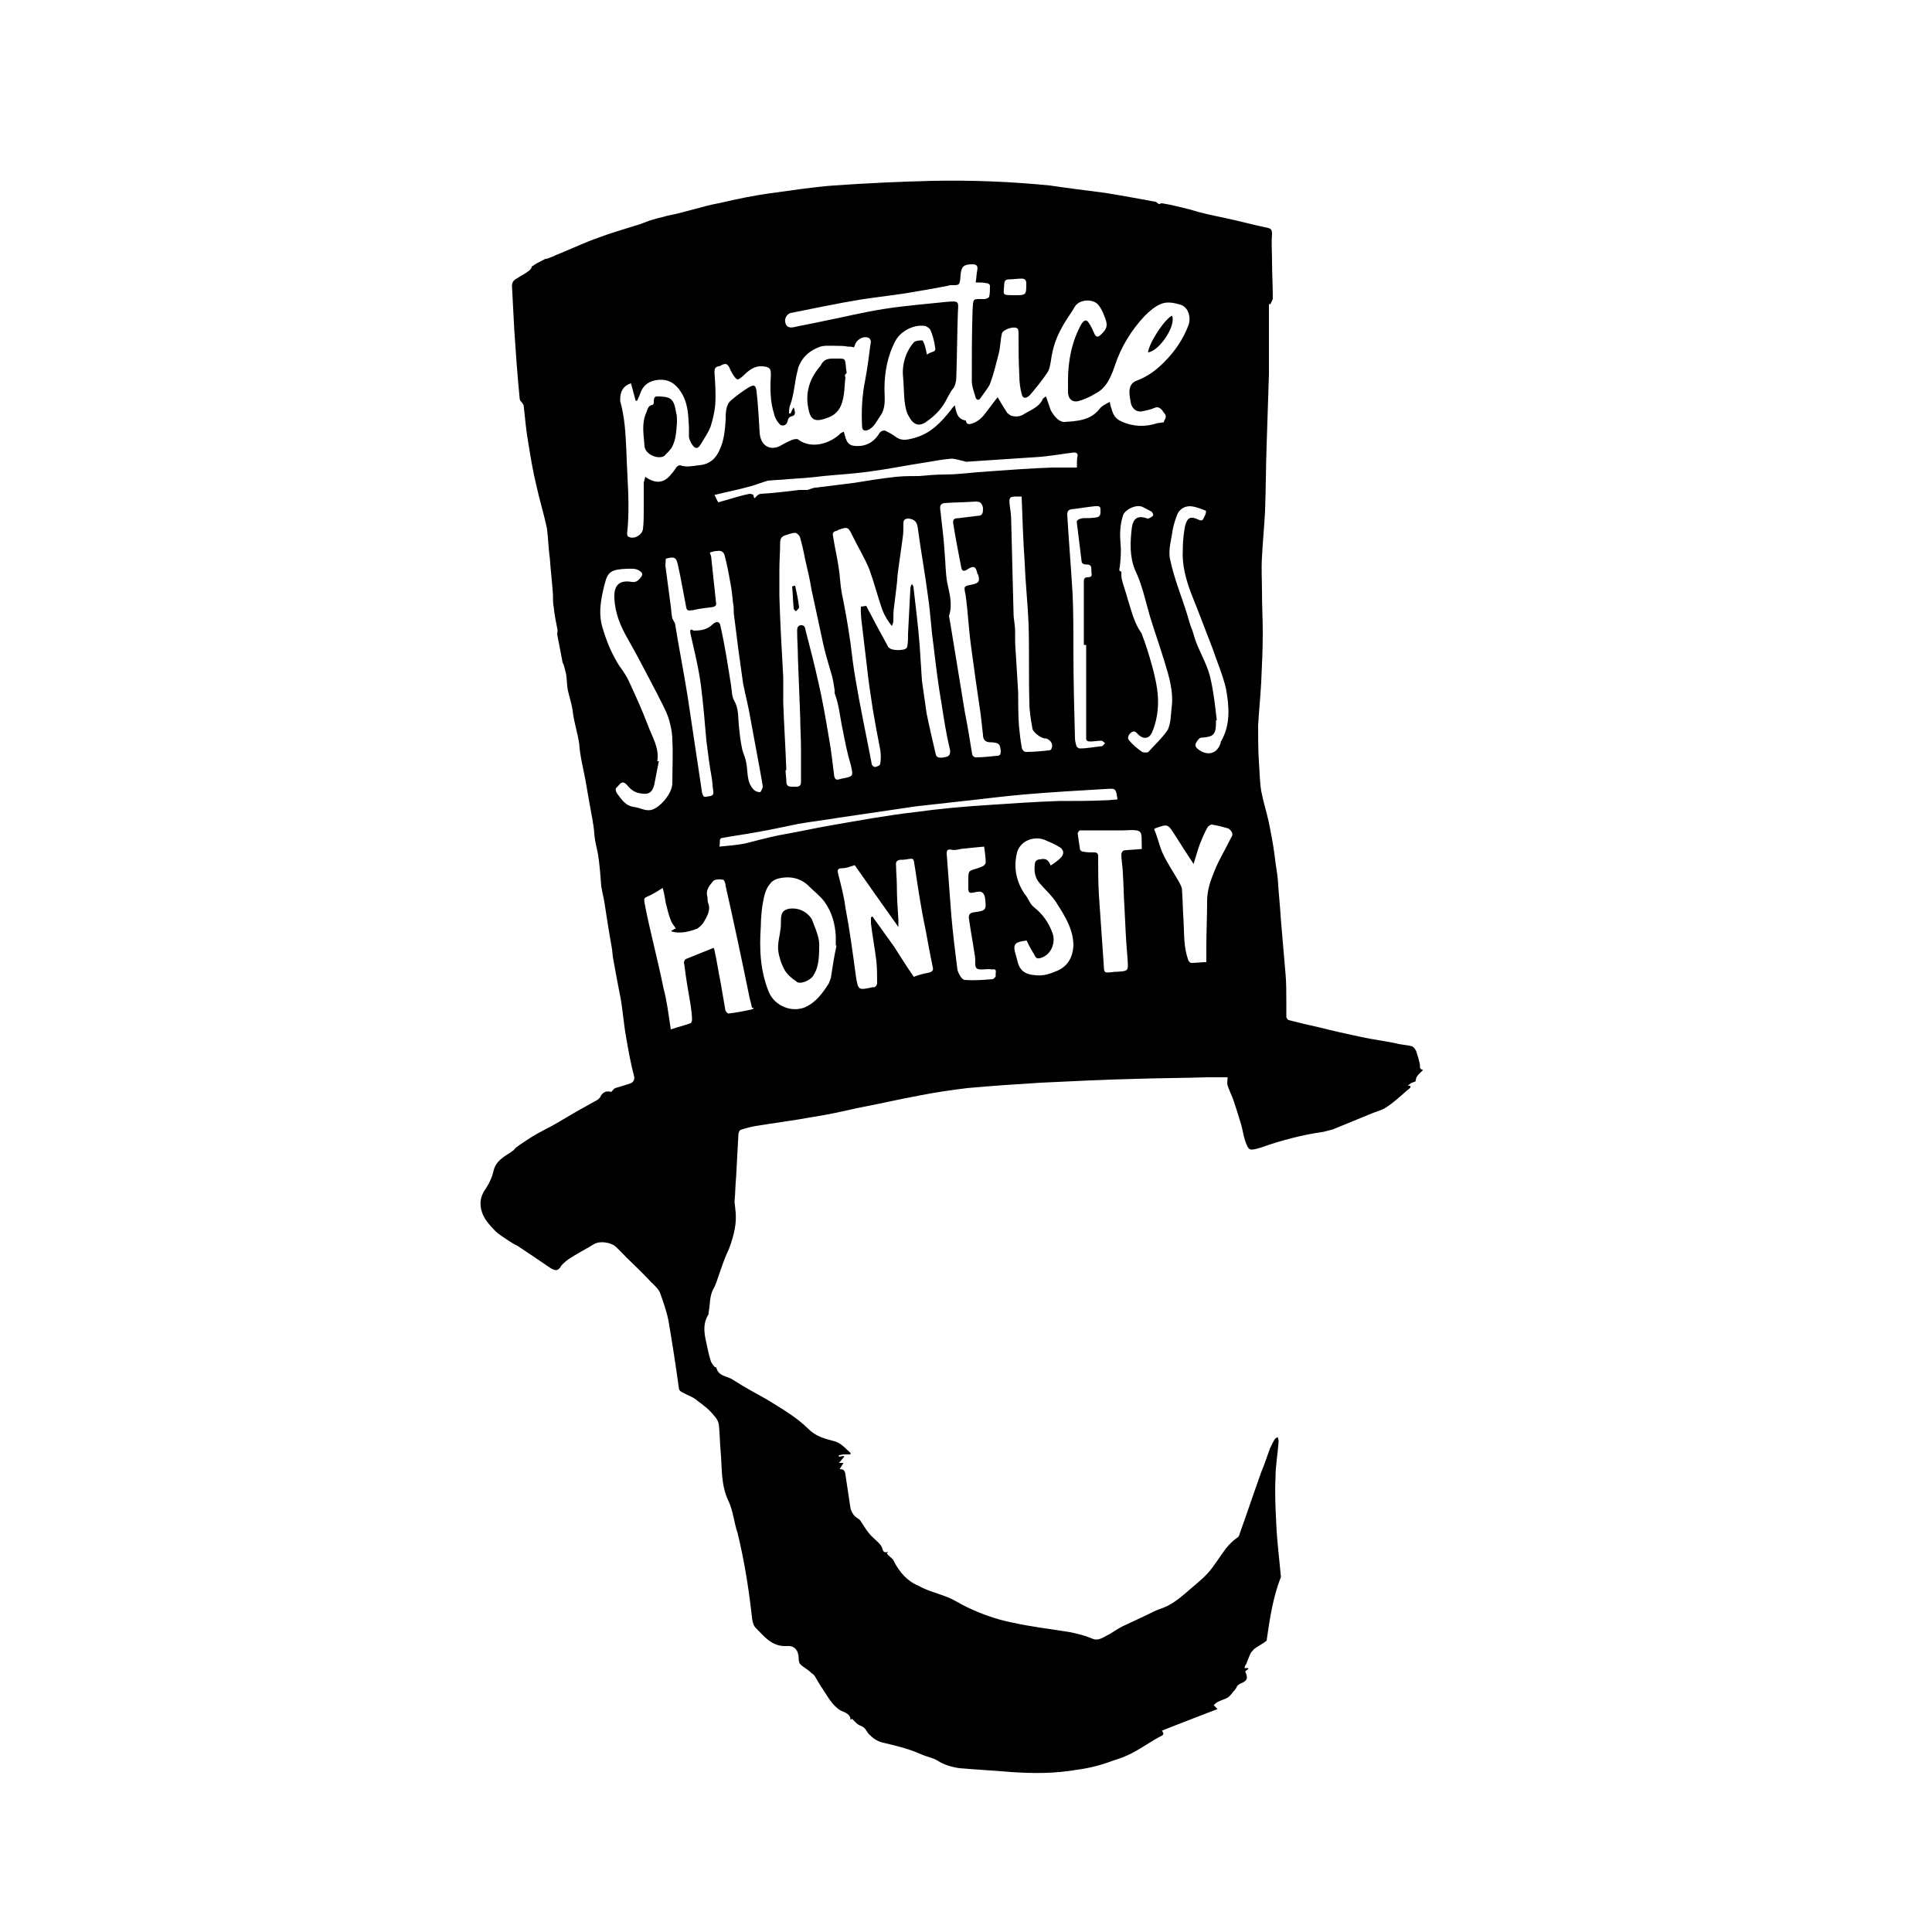 <svg xmlns="http://www.w3.org/2000/svg" viewBox="0 0 500 500"><path d="M367.5 275.7c-.2-1.2-.6-2.5-1-3.7-.2-.4-.6-1-1-1.2-1.4-.4-2.9-.4-4.3-.8-2.9-.6-6-1-8.8-1.6-3.7-.8-7.4-1.6-10.9-2.5-2.7-.6-5.3-1.2-8-1.9-.2 0-.6-.6-.6-.8v-4.1c0-2.3 0-4.7-.2-7-.4-4.7-.8-9.3-1.2-14-.2-3.5-.6-7-.8-10.5-.2-2.1-.6-3.9-.8-6-.4-3.1-1-6.2-1.6-9.1-.6-2.7-1.4-5.1-1.9-7.8-.4-2.5-.4-4.9-.6-7.6-.2-3.1-.2-6.2-.2-9.3.2-3.7.6-7.4.8-11.3.2-4.3.4-8.4.4-12.8 0-3.5-.2-7-.2-10.5 0-3.1-.2-6 0-9.1.2-3.9.6-8 .8-11.9.2-5.6.2-11.1.4-16.9.2-6.2.4-12.3.6-18.5V78.7h.4c.2-.6.6-1 .6-1.6 0-3.1-.2-6.4-.2-9.5 0-2.3-.2-4.7 0-7 0-1-.2-1.4-1-1.6-3.9-.8-7.8-1.9-11.7-2.7-2.9-.6-5.8-1.2-8.6-2.1-2.5-.6-4.7-1.2-7.2-1.6-.2 0-.6.2-.8.2-.4-.2-.6-.6-1-.6-4.3-.8-8.6-1.6-13-2.3-4.7-.6-9.5-1.2-14.2-1.9-10.1-1-20.2-1.4-30.2-1.2-8.6.2-17.1.6-25.7 1.2-5.3.4-10.5 1.2-15.6 1.9-4.7.6-9.5 1.6-14.2 2.7-2.3.4-4.3 1-6.6 1.6s-4.3 1.2-6.6 1.6c-1.2.4-2.5.6-3.7 1-1.6.4-3.1 1.2-4.7 1.6-3.1 1-6.4 1.9-9.5 3.1-3.5 1.2-7 2.9-10.5 4.3-.6.2-1.2.6-1.9.8-.4.2-1 .4-1.4.4-1 .6-2.1 1-2.9 1.6-.2.2-.4.2-.6.4 0 .4-.4.8-.6 1-1 .8-2.3 1.4-3.3 2.1-.8.4-1.2 1-1.2 1.9.2 3.9.4 7.8.6 11.5.4 6 .8 11.7 1.4 17.7 0 .4.4.8.6 1 .2.2.2.4.4.6.4 3.3.6 6.4 1.2 9.7.6 3.7 1.2 7.4 2.1 11.1.8 3.7 1.9 7.2 2.7 10.9.4 2.7.4 5.3.8 8 .2 3.1.6 6.2.8 9.3 0 1 0 2.3.2 3.3.2 2.1.6 3.9 1 6 0 .6-.2 1 0 1.6.4 2.1.8 4.1 1.2 6.2 0 .4.2.8.4 1.2.2.8.4 1.4.6 2.3.2 1.2.2 2.7.4 3.9.4 2.1 1.2 4.1 1.4 6.4.4 2.7 1.2 5.1 1.6 7.8.2 3.1 1 6.2 1.6 9.3.6 3.5 1.2 7 1.9 10.7 0 .4.2 1 .2 1.4.2 1.2.2 2.3.4 3.5.2 1.2.6 2.7.8 3.9.4 2.7.6 5.3.8 8 .2 1.4.6 2.9.8 4.1.6 3.9 1.2 7.8 1.9 11.7.2 1 .2 2.1.4 3.1.6 3.3 1.2 6.6 1.9 10.1.6 3.3.8 6.6 1.4 9.9.6 3.5 1.2 7 2.1 10.3.2 1-.2 1.6-1 1.9-1.2.4-2.5.8-3.9 1.2-.4.2-.6.6-1 1-1.2-.4-2.3 0-2.9 1.4l-.6.6c-1.4.8-2.9 1.6-4.5 2.5-2.5 1.4-4.9 2.9-7.4 4.3-1.9 1-3.7 1.9-5.3 2.9-1.2.8-2.5 1.6-3.7 2.5-.4.2-.6.6-.8.8-.2.2-.6.4-.8.6-1.9 1.2-3.9 2.3-4.5 4.9-.4 1.9-1.4 3.7-2.5 5.3-1.2 2.1-1 4.1-.2 6 .6 1.4 1.9 2.9 3.1 4.1 1 1 2.5 1.9 3.7 2.7.6.4 1.2.8 2.1 1.2 2.9 1.9 5.8 3.9 8.6 5.8.8.4 1.6 1 2.5-.2.4-.8 1.2-1.4 2.1-2.1 2.1-1.4 4.3-2.5 6.6-3.9 1.6-1 4.5-.4 5.6.6s1.9 1.9 2.9 2.9c2.1 2.1 4.1 3.9 6.2 6.2 1 1 2.1 1.9 2.5 3.1.8 2.3 1.6 4.5 2.1 7 1 5.8 1.9 11.7 2.7 17.5 0 .4.4.8.8 1 1.4.8 2.9 1.2 4.1 2.3 1.4 1 3.1 2.3 4.3 3.9.8.8 1.2 1.9 1.2 2.9.2 2.1.2 4.1.4 6.2.4 4.3 0 8.8 2.1 13 1.2 2.7 1.4 5.6 2.3 8.2 1.6 6.6 2.7 13.2 3.5 20 .2 1.4.2 3.3 1 4.3 2.3 2.3 4.3 5.1 8.2 4.9 2.1-.2 3.1 1.2 3.1 3.3 0 .6.2 1.2.4 1.4.8.8 2.1 1.4 2.9 2.3.4.2.8.6 1 1 .6 1 1.2 2.1 1.9 3.1 1.4 2.1 2.5 4.3 4.7 5.6.8.4 2.5.8 2.5 2.3h.2l.2-.2 1.2 1.2c.4.4 1 .6 1.4.8 1 .4 1.2 1.6 2.1 2.3 1 1 2.1 1.6 3.3 1.9 3.5.8 6.8 1.6 10.1 3.1 1.4.6 2.9.8 4.1 1.6 1.6 1 3.5 1.6 5.6 1.9 4.5.4 8.8.6 13.4 1 5.8.4 11.3.4 17.1-.6 3.1-.4 6.2-1.2 9.1-2.3 1.9-.6 3.7-1.2 5.6-2.3 2.3-1.2 4.3-2.7 6.6-3.9.8-.4 1.4-.6.6-1.6 4.7-1.9 9.5-3.7 14.4-5.6l-1-1c.4-.4.8-.8 1.4-1 .8-.4 1.6-.6 2.3-1 .8-.6 1.2-1.4 1.9-2.1.2-.2.4-.8.6-1 .4-.4 1-.6 1.4-.8 1.2-.6 1.2-1.4.6-2.7v-.2c.2-.2.6-.4.8-.6 0 0 0-.2-.2-.2h-.8c0-.4.2-.8.4-1 .4-1 .8-2.1 1.2-2.9.2-.4.6-.6.8-1 .8-.6 1.6-1 2.5-1.6.2-.2.6-.4.8-.6.8-5.6 1.6-11.1 3.7-16.5-.4-4.5-1-9.1-1.2-13.6-.2-3.9-.4-8-.2-12.1 0-3.1.6-6.2.8-9.5 0-.4-.2-.6-.2-1-.2.2-.6.2-.8.6-.4.6-.8 1.4-1.2 2.3-.8 2.1-1.4 4.1-2.3 6.2-1.9 5.3-3.7 10.7-5.6 16 0 .2-.2.6-.4.8-1.2.8-2.3 1.9-3.1 2.9-1.6 2.1-2.9 4.3-4.5 6.2-1.9 2.1-4.1 3.7-6.2 5.6-1.9 1.6-3.9 3.1-6.4 3.9-1.2.4-2.3 1-3.5 1.6-2.1 1-4.1 1.9-6.2 2.9-1.2.6-2.3 1.4-3.5 2.1-1.4.6-2.7 1.9-4.5 1-1.9-.8-3.7-1.2-5.6-1.6-4.9-.8-10.1-1.4-15-2.5-4.1-.8-8.2-2.3-11.9-4.1-1.6-.8-3.3-1.9-4.9-2.5-2.5-1-5.1-1.6-7.4-2.9-2.9-1.2-4.9-3.5-6.4-6.4 0-.2-.2-.4-.4-.6-.4-.4-1-.8-1.4-1.4l.4-.4c-1.2.4-1.4-.2-1.6-1-.2-.6-.6-1-1.2-1.6-.8-.8-1.6-1.4-2.3-2.3-.8-1-1.4-2.1-2.1-3.1-.4-.6-.8-.6-1.2-1-.6-.4-1.2-1.4-1.4-2.3-.4-2.7-.8-5.3-1.2-8-.2-1 0-2.1-1.6-2.1.4-.6.6-1 1-1.6h-1.2c.6-.6 1-1.2 1.4-1.6l-.2-.2c-.4 0-.8.2-1.2.2v-.4c.4 0 .8-.2 1.4-.2h1.6v-.4c-1.4-1.2-2.5-2.7-4.5-3.1-2.3-.6-4.5-1.2-6.4-3.1-3.1-3.1-7-5.3-10.7-7.6-2.9-1.6-6-3.3-8.8-5.1-1.4-1-3.7-.8-4.3-3.1 0-.2-.4-.2-.4-.2-.4-.4-.8-1-1-1.4-.6-1.9-1-3.9-1.4-5.8-.4-2.1-.6-4.1.6-6.2.2-.2.2-.4.2-.8.4-2.1.2-4.1 1.2-6 .6-1 1-2.3 1.4-3.5.8-2.3 1.6-4.7 2.7-7 1.2-3.3 2.1-6.6 1.6-10.1 0-.6-.2-1.4-.2-2.1.2-2.1.2-4.1.4-6.2l.6-11.1c0-.4.2-1 .6-1.2 1.2-.4 2.7-.8 3.9-1 4.9-.8 9.7-1.4 14.6-2.3 3.9-.6 7.6-1.4 11.5-2.3 5.3-1 10.9-2.3 16.3-3.3 4.1-.8 8.2-1.4 12.3-1.9 6.4-.6 12.8-1 19.1-1.4 8.2-.4 16.5-.8 24.7-1 6.2-.2 12.1-.2 18.3-.4h5.3c0 .8-.2 1.4 0 2.1.4 1.2 1 2.5 1.4 3.5.8 2.3 1.4 4.3 2.1 6.6.4 1.4.6 2.9 1 4.1 1 2.9 1.2 2.7 4.1 1.9 5.3-1.9 10.7-3.3 16.3-4.1.8-.2 1.4-.4 2.3-.6 3.5-1.4 7-2.9 10.5-4.3 1-.4 2.5-.8 3.3-1.4 1.9-1.2 3.5-2.7 5.1-4.1.4-.4.8-.6 1.2-1v-.5h-.6c.4-.6 1-.8 1.6-1 .2 0 .4-.2.4-.4 0-1.2 1.2-1.9 1.9-2.7-1-.2-.8-.8-.8-1.2zm-55.7-142.2c-.4.6-.4 1.6-1.6 1-2.1-1-2.9-.6-3.5 1.6-.4 2.1-.6 4.1-.6 6.4-.2 3.7.8 7.4 2.1 10.9 1.9 4.7 3.7 9.5 5.6 14.4 1.2 3.5 2.7 7 3.5 10.5.8 4.5 1.2 9.1-1.2 13.4-.2.2-.2.4-.2.6-.8 2.5-2.9 3.3-5.1 2.1-1.6-1-1.9-1.6-.6-3.1.2-.2.4-.4.8-.4 3.1-.2 3.7-.8 3.7-4.1v-.4h.2c-.4-3.5-.8-7.2-1.6-10.7-.6-2.9-2.1-5.6-3.3-8.4-.6-1.4-1-2.7-1.4-4.1-.6-1.4-1-2.9-1.4-4.3-1.4-4.5-3.3-9.1-4.3-13.8-.6-2.1 0-4.5.4-6.8.2-1.6.6-3.1 1.2-4.7.6-1.9 2.3-2.9 4.3-2.5 1 .2 2.1.6 3.1 1 .3 0 .3.6-.1 1.4zm-51.9-60c0-.8.4-1.2 1.2-1.2 1 0 2.3-.2 3.3-.2.8 0 1.2.4 1.2 1.2 0 3.1 0 3.1-3.1 3.1h-.4c-2.8-.1-2.4.1-2.2-2.9zm-96.6 25.7c.4 1.4.8 3.1 1.2 4.5h.4c.2-.6.6-1.2.8-1.9.8-2.3 2.5-3.3 4.7-3.5 2.5-.2 4.3.8 5.8 3.1 1.9 2.9 1.9 6 2.1 9.1v2.7c.2.8.6 1.6 1 2.1.8 1 1.4.8 2.1-.4.8-1.4 1.9-2.9 2.5-4.5.6-1.9 1-3.7 1.2-5.6.2-2.9 0-5.6-.2-8.4 0-1 .2-1.4 1-1.6.4 0 .6-.2 1-.4 1-.4 1.4-.2 1.9.8.2.6.6 1.2 1 1.9 1 1.4 1 1.4 2.5.2 1.4-1.4 2.9-2.7 5.1-2.5 1.9.2 2.1.6 2.1 2.3-.2 3.3-.2 6.8.8 9.9.2 1 .8 2.1 1.4 2.7.6.8 1.9.4 2.1-.6.2-.6.2-1.2 1.2-1.4 1-.2.8-1.2.4-2.3-.4.6-.6 1.2-.8 1.6h-.4c0-.6 0-1.2.2-1.9 1.2-3.1 1.2-6.4 2.1-9.5 0-.4.2-.8.4-1.2 1-2.3 2.9-3.7 4.9-4.5 1.2-.6 3.1-.4 4.7-.4 1 0 1.9 0 2.9.2.4 0 1 0 1.6.2.2-.4.2-.6.4-1 .6-1.2 2.3-2.1 3.5-1.4.4.2.6 1 .4 1.4-.4 3.1-.8 6.4-1.4 9.5-.8 3.9-1 8-.8 11.9 0 1.2.8 1.4 1.9.8 1.4-.8 2.1-2.5 3.1-3.9 1.2-2.1.8-4.3.8-6.6 0-4.3.8-8.6 2.9-12.5 1.4-2.5 4.9-4.3 7.8-3.7.4.2 1 .6 1.2 1 .6 1.4 1 2.9 1.2 4.5.4 1.4-1.2 1-2.1 1.9-.2-1-.4-1.9-.6-2.5-.2-.4-.4-1.2-.6-1.2-.6 0-1.6 0-2.1.4-.8.8-1.4 1.9-1.9 2.9-.8 1.9-1.2 3.9-1 6 .2 2.1.2 4.3.4 6.4.2 1.4.4 2.9 1.2 4.1 1 1.9 2.5 2.7 4.5 1.2 2.3-1.6 4.1-3.5 5.3-6 .4-.8.8-1.4 1.2-2.1 1-1 1.2-2.5 1.2-3.7.2-5.6.2-11.1.4-16.5.2-2.9.2-2.9-2.7-2.7-5.6.6-11.1 1-16.7 1.9-5.1.8-10.3 2.1-15.4 3.1-2.7.6-5.1 1-7.8 1.6-1.2.2-1.9-.2-2.1-1.4-.2-1 .6-2.1 1.4-2.3 6.2-1.2 12.1-2.5 18.3-3.5 3.9-.6 7.6-1 11.5-1.6 3.5-.6 7.2-1.2 10.7-1.9.2 0 .6-.2.8-.2 2.5 0 2.5.2 2.7-2.7.2-2.3 1-2.7 3.1-2.7 1.2 0 1.4.6 1.2 1.6-.2 1-.2 2.1-.4 3.1 1 0 2.1 0 2.9.2.4 0 .8.4.8.6 0 1 0 2.1-.2 2.9 0 .2-.8.6-1.2.6-3.1 0-2.9-.4-3.1 2.9-.2 6-.2 12.1-.2 18.3 0 1.4.6 2.9 1 4.3.2.6.8.8 1.2.2.8-1.2 1.9-2.5 2.5-3.7 1-2.7 1.6-5.3 2.3-8 .4-1.6.4-3.5.8-5.1.2-1 3.3-2.1 4.1-1.2.2.4.2 1 .2 1.4 0 3.5 0 7 .2 10.7 0 1.6.2 3.3.6 4.7.2 1.2 1 1.4 2.1.4 1.6-1.9 3.1-3.7 4.5-5.8.6-.8.8-2.1 1-3.3.4-3.1 1.4-6 2.9-8.6 1-1.9 2.3-3.5 3.3-5.3 1.2-1.9 4.9-2.1 6.2-.2.6.8 1 1.6 1.4 2.7 1 2.3.8 3.3-1 4.9-.6.6-1.2.6-1.6-.4-.4-.8-.8-1.9-1.4-2.7-.6-1-1.2-.8-1.9.2-2.5 4.5-3.5 9.5-3.5 14.6v3.1c0 1.6 1 2.7 2.7 2.3 1.4-.4 2.9-1 4.3-1.9 2.9-1.4 4.1-4.3 5.1-7.2 1.6-4.9 4.3-9.3 7.8-13 1.2-1.2 2.7-2.5 4.3-3.1 1.6-.6 3.3-.2 4.7.2 2.5.6 2.9 3.7 2.3 5.3-1.4 3.7-3.5 6.8-6.4 9.7-2.1 2.1-4.3 3.7-7 4.7-1.2.4-1.9 1.4-1.9 2.9 0 1 .2 2.1.4 3.1.4 1.4 1.6 2.3 3.1 1.9 1-.2 1.9-.4 2.9-.8.8-.4 1.4-.2 2.1.6.4.8 1.4 1.2.6 2.5-.2.2-.2.6-.2.6-.6 0-1.2.2-1.6.2-3.1 1-6.2 1-9.3-.4-1.9-.8-2.3-2.1-2.7-3.5-.2-.4-.2-.8-.4-1.6-1 .6-2.1 1-2.7 1.9-2.3 2.9-5.8 3.1-9.1 3.3-1.4 0-2.7-1.6-3.5-3.1-.4-1.2-.8-2.3-1.2-3.5-.4.2-.6.4-.8.6-1 2.3-3.3 2.9-5.1 4.1-1 .6-2.3.6-3.3.2-.2-.2-.6-.4-.8-.6-.8-1.2-1.6-2.5-2.5-4.1-1 1.2-1.9 2.5-2.7 3.5-1 1.4-2.1 2.7-3.9 3.3-.6.2-1.4.4-1.6-.6 0-.2-.2-.2-.2-.2-2.1-.4-2.3-2.1-2.7-3.9-.4.4-.8.8-1 1.2-2.5 3.1-5.1 6-9.3 7.2-1.6.4-3.3 1-4.9-.2-.8-.6-1.9-1.2-2.7-1.6-.4-.2-1 0-1.2.2-.4.2-.6.8-.8 1-1 1.4-2.5 2.5-4.5 2.7-2.7.2-3.5-.4-4.1-2.9 0-.2-.2-.4-.2-.8-.4.2-1 .4-1.2.8-2.9 2.5-7.4 3.7-10.7 1.2-.4-.2-1.4 0-2.1.4-1 .4-1.9 1-2.7 1.4-2.7 1.2-4.9-.4-5.1-3.5-.2-3.5-.4-7-.8-10.7-.2-1.6-.6-1.9-2.1-1-1.6 1-3.1 2.1-4.5 3.3-1.4 1.2-1.4 3.3-1.4 5.1-.2 2.7-.4 5.3-1.6 7.8-1 2.3-2.7 3.7-5.3 3.9-1.6.2-3.3.6-4.9 0-.2 0-.8.2-1 .6-.4.6-.8 1.2-1.2 1.6-1.9 2.5-4.1 2.7-6.8.8-.2.6-.2 1-.4 1.4v7c0 1.6 0 3.5-.2 5.1-.2 1.6-2.5 2.9-3.9 1.9-.2-.2-.2-.6-.2-.8.8-7.2 0-14.2-.2-21.4-.2-4.3-.4-8.6-1.6-12.8-.1-2.6.9-4 2.8-4.6zm15.4 64.8c1 4.5 2.1 8.8 2.7 13.4.6 4.7 1 9.5 1.4 14.2.4 3.3.8 6.4 1.4 9.7.2 1.2.2 2.3.4 3.5.2 1.4-1 1.2-1.9 1.4-.8.2-.8-.6-1-1-1.2-8.2-2.5-16.5-3.7-24.7-1-6.4-2.3-12.8-3.3-19.1-.2-.6-.8-1.2-.8-1.9-.2-1-.2-2.3-.4-3.3-.4-3.1-.8-6-1.2-9.1-.2-.8 0-1.6 0-2.5 2.1-.6 2.7-.4 3.1 1.4.8 3.5 1.4 7.2 2.1 10.7.2 1.4.4 1.4 1.9 1.2 1.6-.4 3.5-.6 5.1-.8.6-.2 1-.4.8-1.2-.4-3.7-.8-7.6-1.2-11.3 0-.6-.2-1-.4-1.6.6-.2 1.2-.4 1.9-.4 1-.2 1.6.2 1.9 1 .6 2.3 1 4.3 1.4 6.6.4 1.9.6 3.7.8 5.8.2.8.2 1.9.2 2.7.4 3.1.8 6.2 1.2 9.5.4 2.9.8 5.8 1.2 8.6.6 3.1 1.4 6 1.9 9.1 1 5.6 2.1 11.1 3.1 16.9 0 .4.2.8 0 1.2-.2.4-.4 1-.6 1-.6 0-1.2-.2-1.6-.6-2.1-2.1-1.4-4.9-2.1-7.6-.2-1-.8-2.1-1-3.3-.4-1.9-.6-3.9-.8-5.8-.2-2.1 0-4.3-1.2-6.4-.6-1-.6-2.5-.8-3.9-.8-5.1-1.6-10.3-2.7-15.2-.2-1.4-1-1.6-2.1-.6-1.4 1.4-3.1 1.6-4.9 1.6-.8-.5-1-.3-.8.8zm100-28.6c.4 3.3.8 6.4 1.2 9.7 0 .8.6 1 1.4 1 1.6 0 1 1.4 1.2 2.3.2.8-.4 1-1 1s-1 .2-1 1v16.5h.6v24.2c0 .6.4.8 1 .8 1 0 1.9-.2 2.9-.2.4 0 .6.4 1 .6-.2.2-.6.8-.8.8-1.9.2-3.9.6-5.8.6-.2 0-.8-.4-.8-.6-.2-.6-.4-1.4-.4-2.1-.2-7.4-.4-15-.4-22.4 0-4.9 0-9.7-.2-14.6-.4-7-1-14-1.4-20.8 0-.8.2-1.2 1-1.4 2.1-.2 4.1-.6 6.2-.8.6 0 1.4-.2 1.4.8 0 .8.2 1.9-1 2.1-1.2.2-2.5.2-3.5.2-1.4.2-1.8.7-1.6 1.3zm0-14.4h-6.4c-5.6.2-10.9.6-16.5 1-3.7.2-7.6.8-11.3.8-2.3 0-4.3.2-6.6.4-2.1 0-4.1 0-6 .2-3.7.4-7.4 1-11.1 1.6-3.3.4-6.4.8-9.7 1.2-.6 0-1.4.4-2.1.6h-2.1c-3.3.4-6.6.8-9.9 1-.4 0-.8.2-1.2.6-.4.4-.6 1-.8-.2 0-.2-.6-.4-1-.4-2.1.4-3.9 1-6 1.6-.8.2-1.4.4-2.1.6-.4-.6-.6-1.2-1-1.9 3.1-.8 6.4-1.4 9.5-2.3 1.4-.4 2.9-1 4.3-1.4 1.9-.2 3.5-.2 5.3-.4 3.1-.2 6-.4 9.1-.8 4.1-.4 8-.6 12.1-1.2 4.7-.6 9.5-1.6 14.2-2.3 2.3-.4 4.5-.8 6.8-1 1 0 2.1.4 3.1.6.2 0 .4.2.8.2 6-.4 12.1-.8 18.1-1.2 3.3-.2 6.4-.8 9.7-1.2.6 0 1 .2 1 .8-.2.6-.2 1.6-.2 3.1zm-6.6 72.8c0 .2-.4.4-.6.4-2.1.2-3.9.4-6 .4-.4 0-.8-.4-1-.8-.4-2.1-.6-3.9-.8-6-.2-2.9-.2-5.8-.2-8.6l-.6-9.9c-.2-2.1-.2-4.1-.2-6.2 0-1.4-.4-2.9-.4-4.5-.2-7.8-.4-15.6-.6-23.7 0-1.4-.2-2.9-.4-4.3-.2-1.9 0-2.1 1.9-2.1h1.2c.2 5.8.4 11.5.8 17.3.2 5.3.8 10.7 1 15.8.2 6.8 0 13.4.2 20.2 0 2.3.4 4.5.8 6.8.2 1 2.5 2.7 3.5 2.5 1.2.4 2 1.5 1.4 2.7zm-27-43.2c-.4-2.5-.4-4.9-.6-7.2-.2-3.3-.6-6.8-1-10.1 0-.6-.2-1.2-.2-1.9 0-.8.4-1 1-1.2 2.7-.2 5.6-.2 8.2-.4 1.2 0 1.6.4 1.9 1.6 0 1.2 0 2.1-1.4 2.1-1.6.2-3.3.4-4.9.6-1 0-1.6.2-1.4 1.4.6 3.9 1.4 7.8 2.1 11.5.2.8.6.8 1.2.6.2-.2.4-.2.6-.4 1.4-.8 1.9-.6 2.3 1 0 .2 0 .4.2.4.6 1.9.2 2.3-1.6 2.7-2.1.4-2.1.4-1.6 2.7.6 4.3.8 8.8 1.4 13.2.8 6 1.6 11.7 2.5 17.7.2 1.9.4 3.5.6 5.3 0 1.2.6 1.9 1.9 1.9h.4c1.9.2 2.1.4 2.3 2.3 0 .8-.2 1.2-1 1.2-1.9.2-3.7.4-5.6.4-.2 0-.8-.4-.8-.8-.6-3.7-1.2-7.4-1.9-10.9-1.2-7.2-2.3-14.2-3.5-21.4-.2-1.2-.4-2.5-.6-3.5 1-3 .1-5.9-.5-8.8zm-22 11.3c.4 3.3.8 6.8 1.2 10.1.4 3.9 1 7.8 1.6 11.7.6 3.5 1.2 6.8 1.9 10.3.2 1.2.2 2.5 0 3.7 0 .4-1 .8-1.4.8-.2 0-.8-.4-.8-.8-.2-1-.4-2.1-.6-3.1-1.2-6.2-2.5-12.3-3.5-18.3-.6-3.3-1-6.6-1.4-9.9-.6-4.3-1.4-8.8-2.3-13.2-.4-2.3-.4-4.3-.8-6.6-.4-2.7-1-5.1-1.4-7.8-.2-.8 0-1.2.8-1.4.2 0 .2 0 .4-.2 2.7-1 2.7-.8 3.9 1.6 1.4 2.9 3.1 5.6 4.3 8.6 1.2 3.3 2.1 6.8 3.3 10.3.6 1.6 1.4 2.9 2.5 4.3.2-.4.4-.8.4-1.4 0-1.2 0-2.5.2-3.7.2-1.6.4-3.3.6-4.9.2-1.4.2-2.7.4-4.1.4-2.9.8-5.8 1.2-8.6.2-1.2.2-2.5.2-3.9 0-1 .6-1.2 1.4-1.2 1.4.2 2.1.8 2.3 2.3.8 6 1.9 11.9 2.7 18.1.6 4.1.8 8.4 1.4 12.5.6 5.1 1.2 10.1 2.1 15.2.6 3.9 1.2 7.8 2.1 11.5.2.8.2 1.9-1 2.1-1.9.4-2.5.2-2.7-1-.8-3.5-1.6-6.8-2.3-10.3-.4-2.9-.8-5.6-1.2-8.4l-.6-9.3c-.4-4.9-1-9.9-1.6-15 0-.2-.2-.4-.4-.8-.2.4-.4.8-.4 1.2L235 164c0 1 0 2.3-.2 3.3 0 .4-.6.8-1 .8-.8.2-1.9.2-2.7 0-.4 0-1-.4-1.2-.6-1.4-2.7-3.1-5.6-4.5-8.4-.4-.8-.8-1.4-1.2-2.3l-1.4.2c-.1 1.6.1 3.3.3 4.9zm-16.8 1.5c0 2.3.2 4.5.2 6.8.2 5.1.4 10.5.6 15.6 0 2.7.2 5.3.2 8.2v8.4c0 .8-.4 1.2-1.2 1.2h-1.2c-1 0-1.4-.4-1.4-1.4 0-1-.2-1.9-.2-2.9h.2c-.2-5.8-.6-11.7-.8-17.5v-6.6c-.4-7-.8-14-1-21v-6.6c0-2.5.2-4.9.2-7.2 0-1 .4-1.6 1.4-1.9.8-.2 1.6-.6 2.5-.6.4 0 1 .6 1.2 1 .6 2.1 1 3.9 1.4 6 .6 2.5 1.2 5.1 1.6 7.6 1 4.7 2.1 9.7 3.1 14.4.6 2.7 1.4 5.1 2.1 7.6.4 1.4.6 2.7.8 4.1v.8c1.2 3.1 1.4 6.4 2.1 9.5.6 3.1 1.2 6.2 2.1 9.1.6 2.9.8 2.9-2.3 3.5-.2 0-.6.2-.8.2-.6.2-1 0-1.2-.8-.4-3.3-.8-6.8-1.4-10.1-.8-4.7-1.6-9.5-2.7-14.2-1-4.5-2.1-8.8-3.3-13.4-.2-.8-.2-1.4-1.2-1.4-1 .1-1 .9-1 1.6zm-20 54.1c0-.2.2-.6.4-.6 3.1-.6 6.4-1 9.5-1.6 3.5-.6 7-1.4 10.5-2.1 3.5-.6 7-1 10.5-1.6 6.6-1 13.2-1.9 19.7-2.9 3.5-.4 7.2-.8 10.7-1.2 5.8-.6 11.7-1.4 17.5-1.9 7-.6 14-1 20.8-1.4h.2c2.7-.2 2.7-.2 3.1 2.7-.8 0-1.9.2-2.7.2-4.1.2-8.4.2-12.5.2-6 .2-11.7.6-17.7 1-6.6.4-13.2 1-19.7 1.9-7 .8-14 2.1-21 3.3-4.7.8-9.5 1.9-14.2 2.7-2.9.6-5.8 1.4-8.6 2.1-2.1.4-4.3.6-6.6.8.1-.6.1-1 .1-1.6zm-26.5-12c-.4-.6-.8-1.4 0-1.9.6-.6 1.2-1.9 2.5-.4.8 1 1.9 1.9 3.3 2.1 2.1.4 3.1 0 3.7-2.1.4-2.1.8-4.1 1.2-6.2h-.4c.6-3.5-1.4-6.4-2.5-9.5-1.4-3.7-3.1-7.4-4.7-10.9-.6-1.4-1.6-2.9-2.5-4.1-1.9-2.9-3.3-6.2-4.3-9.5-1.4-4.1-.6-8 .4-11.9.8-3.3 1.9-3.7 5.6-3.9 1.2 0 2.5-.2 3.5.6.6.4.8.8.4 1.4-.6.8-1.2 1.6-2.5 1.4-3.3-.6-4.7 1-4.5 4.3.2 3.9 1.6 7.2 3.5 10.5 2.7 4.7 5.1 9.5 7.6 14.2 1 2.1 2.1 3.9 2.9 6.2.6 1.9 1 3.9 1 5.8.2 3.7 0 7.4 0 11.1 0 2.5-2.9 6-5.1 6.8-1.6.6-3.1-.4-4.5-.6-2.6-.3-3.4-1.9-4.6-3.4zm34.5 55.8c-1.9.4-3.9.8-5.8 1-.2 0-.8-.6-.8-1-.4-2.3-.8-4.7-1.2-7-.6-2.9-1-5.8-1.6-8.4 0-.2-.2-.4-.2-.6-2.5 1-4.7 1.9-7.2 2.9-.4.2-.6 1-.4 1.4.4 3.5 1 6.8 1.6 10.3.2 1.4.4 2.7.4 4.1 0 .2-.2.8-.4.8-1.6.6-3.3 1-5.1 1.6-.6-3.9-1-7.4-1.9-10.7-1.4-7-3.3-14-4.7-21 0-.4-.2-.8-.2-1.2-.2-.8 0-1.2.6-1.4 1.4-.6 2.7-1.4 4.1-2.3.4 1.4.6 2.7.8 3.9.4 1.6.8 3.3 1.4 4.7.2.6.8 1.2 1.2 1.9-.6.2-.8.4-1.2.6l.2.2c2.3.6 4.5 0 6.6-.8.6-.4 1.2-1 1.6-1.6.8-1.4 1.9-3.1 1.2-4.9-.2-.6-.2-1-.2-1.6-.6-1.9.6-3.1 1.4-4.1.4-.6 1.9-.6 2.7-.4.2 0 .6 1 .6 1.6 2.1 9.3 4.1 18.7 6 28 .2 1.2.6 2.3.8 3.5.7-.1.5.3-.3.5zm20.8-8.7c0 .6-.4 1.2-.6 1.9-1.6 2.5-3.3 4.9-6.2 6.2-3.5 1.4-7.8-.4-9.3-3.9-2.3-5.6-2.5-11.3-2.1-17.1 0-1.9.2-3.7.4-5.3.4-2.1.6-4.1 2.1-5.8.4-.6 1.2-1 1.9-1.2 3.1-.8 6-.2 8.2 2.1 1.2 1.2 2.7 2.3 3.9 3.9 1.9 2.7 2.7 5.6 2.9 8.8v2.5h.2c-.6 2.6-1 5.3-1.4 7.9zm24.9-.8c-1.2.2-2.5.6-3.5 1-1.9-2.7-3.5-5.3-5.1-7.8-1.9-2.7-3.7-5.1-5.6-7.8-.2 0-.2.2-.4.2v1.6c.4 3.3 1 6.4 1.4 9.7.2 1.9.2 3.9.2 5.8 0 .2-.2.6-.4.8-.2.2-.4.2-.8.2-3.7.8-3.7.8-4.3-2.9-.8-6-1.6-11.9-2.7-17.7-.4-3.1-1.2-6-1.9-8.8-.2-.8-.2-1.4 1-1.4 1 0 2.1-.4 3.3-.8 3.7 5.3 7.4 10.5 11.3 16V238c-.2-2.9-.4-6-.4-8.8 0-1.9-.2-3.5-.2-5.1-.2-1.2.4-1.6 1.4-1.6h.4c.8 0 1.9-.4 2.5-.2.4.2.4 1.4.6 2.3.8 5.3 1.6 10.7 2.7 15.8.6 3.3 1.2 6.6 1.9 9.9.2.7 0 1.3-1.4 1.5zm17.7.8c0 .2-.6.8-.8.8-2.5.2-4.7.4-7.2.2-.8 0-1.6-1.6-1.9-2.5-.6-4.7-1.2-9.5-1.6-14.2-.4-5.3-.8-10.7-1.2-16 0-.8.2-1.2 1.2-1 .8.2 1.6 0 2.5-.2 1.9-.2 3.7-.4 6-.6.2 1.6.4 2.9.4 4.1 0 .4-.4.8-.8 1-.4.2-1 .4-1.6.6-2.1.6-2.1.6-2.1 3.1v2.1c0 1 .4 1.2 1.2 1 .4 0 .8-.2 1.2-.2 1-.2 1.6.2 1.9 1.4.4 3.3.4 3.5-2.9 3.9-1.2.2-1.4.8-1.2 1.9.4 2.9 1 6 1.4 8.8.2.8.2 1.9.2 2.7 0 1.2.6 1.4 1.6 1.4.8 0 1.9-.2 2.7 0 1.6-.3.8.9 1 1.7zm16-1.4c-1.9.8-3.5 1.4-5.6 1.2-2.9-.2-4.3-1.2-4.9-4.1 0-.2-.2-.6-.2-.8-1-3.1-.6-3.7 2.7-4.1.6 1.4 1.4 2.7 2.1 3.9.4 1 1.2.8 2.1.4 2.3-1 3.3-3.9 2.5-6.2-1-2.7-2.5-4.9-4.9-6.8-1-.8-1.4-2.3-2.3-3.3-2.1-3.1-2.9-6.6-2.1-10.3.6-3.5 4.7-5.1 7.8-3.5 1 .4 1.9.8 2.9 1.4 1.4.6 1.9 1.9.6 3.1-.6.6-1.4 1.2-2.5 1.9-.6-1.6-1.4-1.9-2.7-1.6-1 0-1.4.6-1.4 1.4-.2 1.6 0 3.3 1.2 4.7 1.6 1.9 3.5 3.5 4.7 5.6 2.1 3.3 4.1 6.6 4.1 10.7-.2 2.9-1.4 5.2-4.1 6.4zm21.8-31.5c-1.6.2-3.3.2-4.7.4-.2 0-.6.6-.6 1 0 1.6.4 3.5.4 5.1.2 2.7.2 5.6.4 8.4.2 4.5.4 8.8.8 13.4.2 3.3.4 3.3-2.9 3.5h-.4c-3.1.4-2.7.4-2.9-2.5-.4-5.8-.8-11.5-1.2-17.3-.2-3.3-.2-6.8-.2-10.1 0-.6-.2-1-1-1-1 0-2.1 0-2.9-.2-.4 0-.8-.4-.8-.6-.2-1.4-.4-2.7-.6-4.1 0-.2.4-.8.6-.8h11.3c5.5-.3 4.5.1 4.7 4.8.2 0 0 .2 0 0zm1.7-25.1c-.2.2-1.2.2-1.6 0-1.2-.8-2.5-1.9-3.3-2.9-.6-.6-.4-1.4.4-2.1.8-.6 1.2-.2 1.6.2 1.4 1.6 3.1 1.6 3.9-.4.8-1.9 1.2-3.7 1.4-5.6.4-3.9-.4-7.6-1.4-11.3-.8-2.9-1.6-5.6-2.7-8.4 0-.2-.2-.4-.2-.4-1.9-2.7-2.5-5.8-3.5-8.8-.4-1.6-1-3.1-1.4-4.7-.2-.6-.2-1.2-.2-2.3-.6 0-.6-.4-.4-1.2.2-1.9.4-3.9.2-5.8-.2-2.5-.2-4.9.6-7.4.4-1.6 3.5-3.1 5.1-2.3.8.4 1.6.8 2.3 1.2.2.2.6.8.4 1-.2.4-.8.6-1.2.8h-.2c-2.3-.8-3.7-.4-4.1 2.5-.4 3.5-.6 7.2.8 10.7 1.9 3.9 2.7 8 3.9 12.1 1.2 3.9 2.5 7.6 3.7 11.5 1.2 3.9 2.5 8 1.9 12.3-.2 1.9-.2 3.9-1 5.6-1.5 2.2-3.4 3.9-5 5.7zm21.4 22.2c-1.4 2.9-3.1 5.6-4.3 8.6-1 2.5-1.9 4.9-1.9 7.8 0 3.9-.2 8-.2 11.9v3.9c-1.2 0-2.7.2-3.9.2-.2 0-.8-.4-.8-.8-1.2-3.3-1-6.6-1.2-10.1-.2-2.7-.2-5.3-.4-8 0-.6-.4-1.4-.8-2.1-1.4-2.5-3.1-4.9-4.3-7.6-.8-1.9-1.2-3.9-2.1-6l.2-.2c3.3-1.2 3.3-1.2 5.1 1.6 1.6 2.5 3.1 4.9 4.9 7.6.6-1.9 1-3.5 1.6-5.1.6-1.4 1.2-3.1 2.1-4.5.2-.2.6-.6 1-.6 1.4.2 2.9.6 4.3 1 1.1.8 1.3 1.6.7 2.4z"/><path d="M218.8 97.7c-.2 1.4-.2 2.9-.4 4.3-.4 2.7-1.2 4.9-3.9 6-3.1 1.2-4.7 1.2-5.3-2.3-.8-3.9.2-7.4 2.7-10.5.2-.2.4-.4.6-.8.6-1.2 1.6-1.6 2.9-1.6h1.4c1.9 0 1.9 0 2.1 1.9 0 .6.2 1.2.2 1.9-.5.3-.5.7-.3 1.1zM175.2 109.3c-.2 2.3-.2 4.5-1.4 6.6-.6.8-1.2 1.4-1.9 2.1-1.6 1-4.9-.4-5.1-2.5-.2-2.9-.8-5.8.4-8.6.4-.8.4-1.9 1.6-2.1.2 0 .4-.4.4-.6 0-.8 0-1.6.8-1.6 1 0 2.1 0 3.1.4 1.4.6 1.6 2.3 1.9 3.9.2.5.2 1.5.2 2.4zM303.3 81.7c1.2 2.3-3.1 9.1-6.2 9.5.3-2.5 4.2-8.5 6.2-9.5zM205.8 151.6c.4 1.9.8 3.7 1 5.6 0 .2-.4.6-.8 1-.2-.2-.6-.4-.6-.8-.2-1.9-.2-3.7-.4-5.6.4-.2.6-.2.8-.2zM212 245c0 3.1-.2 5.6-1.6 7.6-.8 1.2-3.5 2.3-4.3 1.4-1.2-.8-2.5-1.9-3.1-3.1-.8-1.4-1.4-3.3-1.6-4.9-.2-1.9.4-3.7.6-5.6.2-1 0-2.3.2-3.3.2-1.2.8-1.6 1.9-1.9 2.3-.4 4.7.6 6 2.7.9 2.4 2.1 4.9 1.9 7.1z"/></svg>